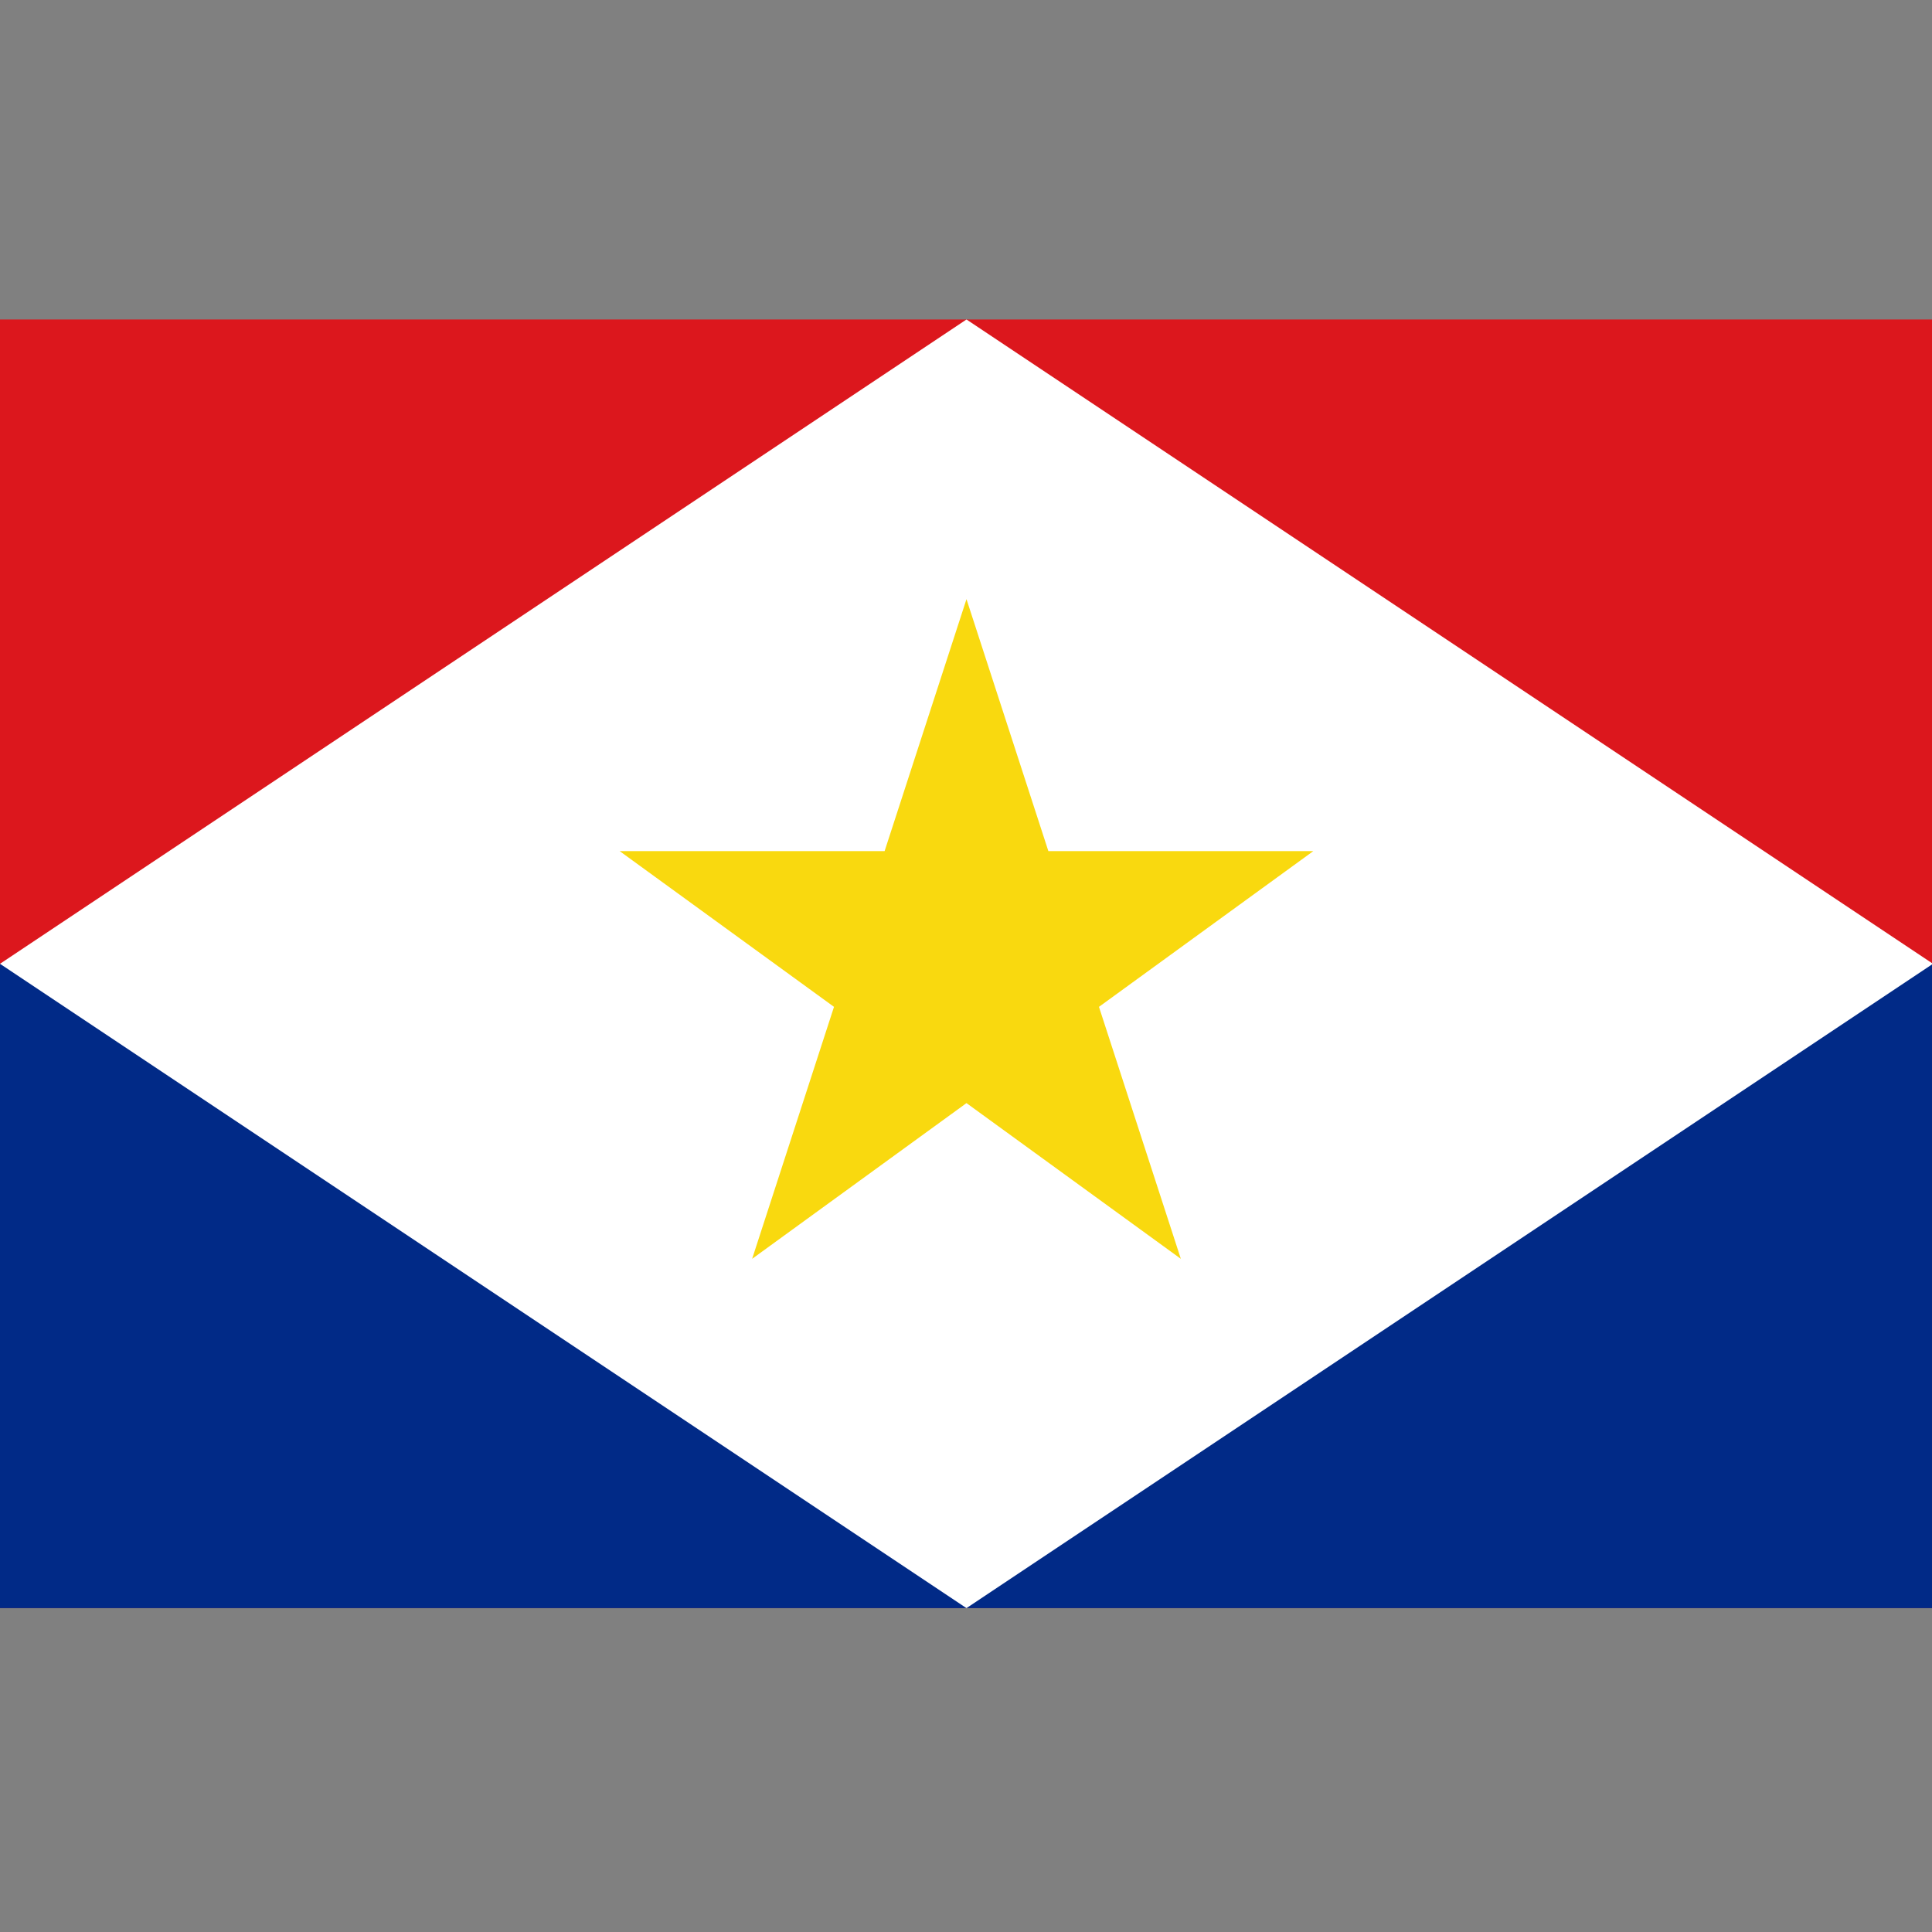 <?xml version="1.0" encoding="UTF-8" standalone="no"?>
<!-- Created with Inkscape (http://www.inkscape.org/) --><svg height="256" id="svg2" inkscape:output_extension="org.inkscape.output.svg.inkscape" inkscape:version="0.46" sodipodi:docbase="C:\Documents and Settings\David Nelson\Archives\Svg" sodipodi:docname="Flag_of_Saba.svg" sodipodi:version="0.32" version="1.0" width="256" xmlns="http://www.w3.org/2000/svg" xmlns:cc="http://creativecommons.org/ns#" xmlns:dc="http://purl.org/dc/elements/1.1/" xmlns:inkscape="http://www.inkscape.org/namespaces/inkscape" xmlns:rdf="http://www.w3.org/1999/02/22-rdf-syntax-ns#" xmlns:sodipodi="http://sodipodi.sourceforge.net/DTD/sodipodi-0.dtd" xmlns:svg="http://www.w3.org/2000/svg">
  <rect width="100%" height="100%" fill="#808080" stroke="none"/>
  <defs id="defs4">
    <inkscape:perspective id="perspective3336" inkscape:persp3d-origin="375 : 166.66667 : 1" inkscape:vp_x="0 : 250 : 1" inkscape:vp_y="0 : 1000 : 0" inkscape:vp_z="750 : 250 : 1" sodipodi:type="inkscape:persp3d"/>
  </defs>
  <sodipodi:namedview bordercolor="#666666" borderopacity="1.0" gridtolerance="10px" id="base" inkscape:current-layer="layer1" inkscape:cx="375" inkscape:cy="250" inkscape:document-units="px" inkscape:grid-bbox="true" inkscape:grid-points="true" inkscape:pageopacity="0.0" inkscape:pageshadow="2" inkscape:window-height="775" inkscape:window-width="867" inkscape:window-x="44" inkscape:window-y="60" inkscape:zoom="0.746" pagecolor="#ffffff" showgrid="true">
    <inkscape:grid color="#0000ff" empcolor="#0000ff" empopacity="0.4" empspacing="5" enabled="true" id="GridFromPre046Settings" opacity="0.2" originx="0px" originy="0px" spacingx="25px" spacingy="25px" type="xygrid" visible="true"/>
  </sodipodi:namedview>
  <g id="layer1" inkscape:groupmode="layer" inkscape:label="Layer 1">
    <g id="g2480" transform="matrix(0.667,0,0,0.667,0,42.333)">
      <rect height="256" id="rect1594" style="opacity:1;fill:#dc171d;fill-opacity:1;fill-rule:evenodd;stroke:none;stroke-width:3;stroke-linecap:square;stroke-linejoin:bevel;stroke-miterlimit:4;stroke-dasharray:none;stroke-dashoffset:1;stroke-opacity:1" width="384" x="0" y="0"/>
      <rect height="128" id="rect1592" style="opacity:1;fill:#012a87;fill-opacity:1;fill-rule:evenodd;stroke:none;stroke-width:3;stroke-linecap:square;stroke-linejoin:bevel;stroke-miterlimit:4;stroke-dasharray:none;stroke-dashoffset:1;stroke-opacity:1" width="384" x="0" y="128"/>
      <path d="M 0,128 L 192,0 L 384,128 L 192,256 L 0,128 z" id="path1605" style="fill:#ffffff;fill-opacity:1;fill-rule:evenodd;stroke:none;stroke-width:1px;stroke-linecap:butt;stroke-linejoin:miter;stroke-opacity:1"/>
      <path d="M 192,55.557 L 208.266,105.612 L 260.897,105.614 L 218.319,136.552 L 234.581,186.608 L 192,155.673 L 149.419,186.608 L 165.681,136.552 L 123.103,105.614 L 175.734,105.612 L 192,55.557 z" id="path1602" inkscape:flatsided="false" inkscape:randomized="0" inkscape:rounded="0" sodipodi:arg1="-1.5707963" sodipodi:arg2="-0.94247777" sodipodi:cx="192" sodipodi:cy="128" sodipodi:r1="72.443085" sodipodi:r2="27.673258" sodipodi:sides="5" sodipodi:type="star" style="opacity:1;fill:#f9d90f;fill-opacity:1;fill-rule:evenodd;stroke:none;stroke-width:3;stroke-linecap:square;stroke-linejoin:bevel;stroke-miterlimit:4;stroke-dasharray:none;stroke-dashoffset:1;stroke-opacity:1"/>
    </g>
  </g>
</svg>

